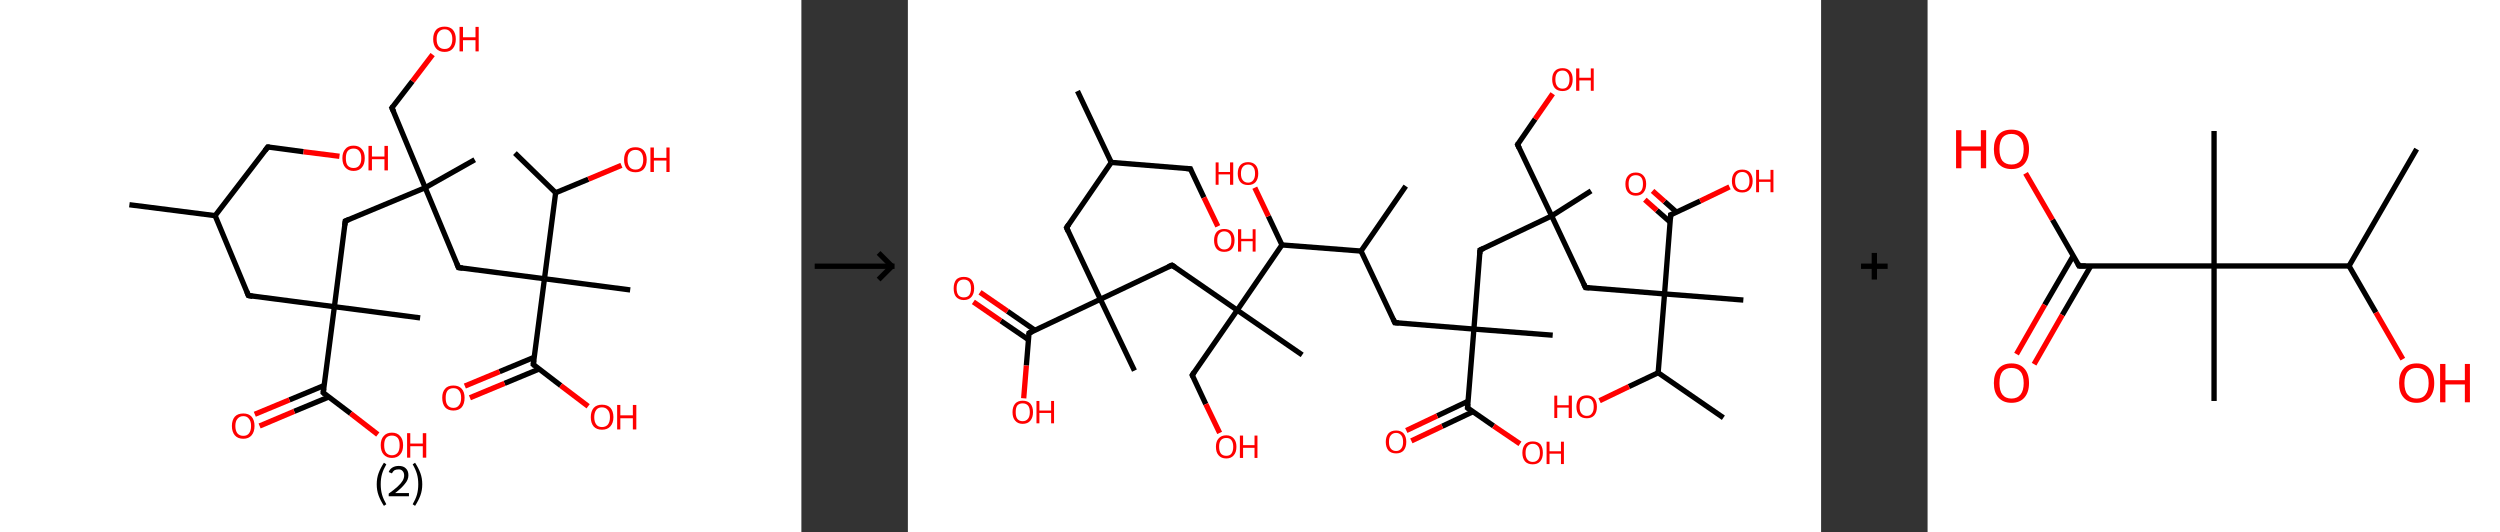 <?xml version='1.0' encoding='ASCII' standalone='yes'?>
<svg xmlns="http://www.w3.org/2000/svg" xmlns:xlink="http://www.w3.org/1999/xlink" version="1.1" width="939.0px" viewBox="0 0 939.0 200.0" height="200.0px">
  <rect x="0" y="0" width="939.0" height="200.0" fill="#333333" stroke="none"/>
  <g>
    <g transform="translate(0, 0) scale(1 1) "><!-- END OF HEADER -->
<rect style="opacity:1.0;fill:#FFFFFF;stroke:none" width="301.0" height="200.0" x="0.0" y="0.0"> </rect>
<path class="bond-0 atom-0 atom-1" d="M 48.6,76.9 L 80.8,81.0" style="fill:none;fill-rule:evenodd;stroke:#000000;stroke-width:2.0px;stroke-linecap:butt;stroke-linejoin:miter;stroke-opacity:1"/>
<path class="bond-1 atom-1 atom-2" d="M 80.8,81.0 L 100.6,55.2" style="fill:none;fill-rule:evenodd;stroke:#000000;stroke-width:2.0px;stroke-linecap:butt;stroke-linejoin:miter;stroke-opacity:1"/>
<path class="bond-2 atom-2 atom-3" d="M 100.6,55.2 L 114.0,57.0" style="fill:none;fill-rule:evenodd;stroke:#000000;stroke-width:2.0px;stroke-linecap:butt;stroke-linejoin:miter;stroke-opacity:1"/>
<path class="bond-2 atom-2 atom-3" d="M 114.0,57.0 L 127.5,58.7" style="fill:none;fill-rule:evenodd;stroke:#FF0000;stroke-width:2.0px;stroke-linecap:butt;stroke-linejoin:miter;stroke-opacity:1"/>
<path class="bond-3 atom-1 atom-4" d="M 80.8,81.0 L 93.3,111.0" style="fill:none;fill-rule:evenodd;stroke:#000000;stroke-width:2.0px;stroke-linecap:butt;stroke-linejoin:miter;stroke-opacity:1"/>
<path class="bond-4 atom-4 atom-5" d="M 93.3,111.0 L 125.6,115.2" style="fill:none;fill-rule:evenodd;stroke:#000000;stroke-width:2.0px;stroke-linecap:butt;stroke-linejoin:miter;stroke-opacity:1"/>
<path class="bond-5 atom-5 atom-6" d="M 125.6,115.2 L 157.8,119.4" style="fill:none;fill-rule:evenodd;stroke:#000000;stroke-width:2.0px;stroke-linecap:butt;stroke-linejoin:miter;stroke-opacity:1"/>
<path class="bond-6 atom-5 atom-7" d="M 125.6,115.2 L 129.7,83.0" style="fill:none;fill-rule:evenodd;stroke:#000000;stroke-width:2.0px;stroke-linecap:butt;stroke-linejoin:miter;stroke-opacity:1"/>
<path class="bond-7 atom-7 atom-8" d="M 129.7,83.0 L 159.7,70.5" style="fill:none;fill-rule:evenodd;stroke:#000000;stroke-width:2.0px;stroke-linecap:butt;stroke-linejoin:miter;stroke-opacity:1"/>
<path class="bond-8 atom-8 atom-9" d="M 159.7,70.5 L 178.3,60.0" style="fill:none;fill-rule:evenodd;stroke:#000000;stroke-width:2.0px;stroke-linecap:butt;stroke-linejoin:miter;stroke-opacity:1"/>
<path class="bond-9 atom-8 atom-10" d="M 159.7,70.5 L 147.2,40.5" style="fill:none;fill-rule:evenodd;stroke:#000000;stroke-width:2.0px;stroke-linecap:butt;stroke-linejoin:miter;stroke-opacity:1"/>
<path class="bond-10 atom-10 atom-11" d="M 147.2,40.5 L 154.9,30.5" style="fill:none;fill-rule:evenodd;stroke:#000000;stroke-width:2.0px;stroke-linecap:butt;stroke-linejoin:miter;stroke-opacity:1"/>
<path class="bond-10 atom-10 atom-11" d="M 154.9,30.5 L 162.5,20.5" style="fill:none;fill-rule:evenodd;stroke:#FF0000;stroke-width:2.0px;stroke-linecap:butt;stroke-linejoin:miter;stroke-opacity:1"/>
<path class="bond-11 atom-8 atom-12" d="M 159.7,70.5 L 172.2,100.5" style="fill:none;fill-rule:evenodd;stroke:#000000;stroke-width:2.0px;stroke-linecap:butt;stroke-linejoin:miter;stroke-opacity:1"/>
<path class="bond-12 atom-12 atom-13" d="M 172.2,100.5 L 204.5,104.7" style="fill:none;fill-rule:evenodd;stroke:#000000;stroke-width:2.0px;stroke-linecap:butt;stroke-linejoin:miter;stroke-opacity:1"/>
<path class="bond-13 atom-13 atom-14" d="M 204.5,104.7 L 236.7,108.9" style="fill:none;fill-rule:evenodd;stroke:#000000;stroke-width:2.0px;stroke-linecap:butt;stroke-linejoin:miter;stroke-opacity:1"/>
<path class="bond-14 atom-13 atom-15" d="M 204.5,104.7 L 200.3,136.9" style="fill:none;fill-rule:evenodd;stroke:#000000;stroke-width:2.0px;stroke-linecap:butt;stroke-linejoin:miter;stroke-opacity:1"/>
<path class="bond-15 atom-15 atom-16" d="M 200.6,134.2 L 187.6,139.6" style="fill:none;fill-rule:evenodd;stroke:#000000;stroke-width:2.0px;stroke-linecap:butt;stroke-linejoin:miter;stroke-opacity:1"/>
<path class="bond-15 atom-15 atom-16" d="M 187.6,139.6 L 174.6,145.0" style="fill:none;fill-rule:evenodd;stroke:#FF0000;stroke-width:2.0px;stroke-linecap:butt;stroke-linejoin:miter;stroke-opacity:1"/>
<path class="bond-15 atom-15 atom-16" d="M 202.5,138.6 L 189.5,144.0" style="fill:none;fill-rule:evenodd;stroke:#000000;stroke-width:2.0px;stroke-linecap:butt;stroke-linejoin:miter;stroke-opacity:1"/>
<path class="bond-15 atom-15 atom-16" d="M 189.5,144.0 L 176.5,149.4" style="fill:none;fill-rule:evenodd;stroke:#FF0000;stroke-width:2.0px;stroke-linecap:butt;stroke-linejoin:miter;stroke-opacity:1"/>
<path class="bond-16 atom-15 atom-17" d="M 200.3,136.9 L 210.6,144.8" style="fill:none;fill-rule:evenodd;stroke:#000000;stroke-width:2.0px;stroke-linecap:butt;stroke-linejoin:miter;stroke-opacity:1"/>
<path class="bond-16 atom-15 atom-17" d="M 210.6,144.8 L 220.9,152.6" style="fill:none;fill-rule:evenodd;stroke:#FF0000;stroke-width:2.0px;stroke-linecap:butt;stroke-linejoin:miter;stroke-opacity:1"/>
<path class="bond-17 atom-13 atom-18" d="M 204.5,104.7 L 208.7,72.4" style="fill:none;fill-rule:evenodd;stroke:#000000;stroke-width:2.0px;stroke-linecap:butt;stroke-linejoin:miter;stroke-opacity:1"/>
<path class="bond-18 atom-18 atom-19" d="M 208.7,72.4 L 193.4,57.5" style="fill:none;fill-rule:evenodd;stroke:#000000;stroke-width:2.0px;stroke-linecap:butt;stroke-linejoin:miter;stroke-opacity:1"/>
<path class="bond-19 atom-18 atom-20" d="M 208.7,72.4 L 221.0,67.3" style="fill:none;fill-rule:evenodd;stroke:#000000;stroke-width:2.0px;stroke-linecap:butt;stroke-linejoin:miter;stroke-opacity:1"/>
<path class="bond-19 atom-18 atom-20" d="M 221.0,67.3 L 233.4,62.1" style="fill:none;fill-rule:evenodd;stroke:#FF0000;stroke-width:2.0px;stroke-linecap:butt;stroke-linejoin:miter;stroke-opacity:1"/>
<path class="bond-20 atom-5 atom-21" d="M 125.6,115.2 L 121.4,147.5" style="fill:none;fill-rule:evenodd;stroke:#000000;stroke-width:2.0px;stroke-linecap:butt;stroke-linejoin:miter;stroke-opacity:1"/>
<path class="bond-21 atom-21 atom-22" d="M 121.7,144.8 L 108.7,150.2" style="fill:none;fill-rule:evenodd;stroke:#000000;stroke-width:2.0px;stroke-linecap:butt;stroke-linejoin:miter;stroke-opacity:1"/>
<path class="bond-21 atom-21 atom-22" d="M 108.7,150.2 L 95.7,155.6" style="fill:none;fill-rule:evenodd;stroke:#FF0000;stroke-width:2.0px;stroke-linecap:butt;stroke-linejoin:miter;stroke-opacity:1"/>
<path class="bond-21 atom-21 atom-22" d="M 123.5,149.1 L 110.5,154.5" style="fill:none;fill-rule:evenodd;stroke:#000000;stroke-width:2.0px;stroke-linecap:butt;stroke-linejoin:miter;stroke-opacity:1"/>
<path class="bond-21 atom-21 atom-22" d="M 110.5,154.5 L 97.5,160.0" style="fill:none;fill-rule:evenodd;stroke:#FF0000;stroke-width:2.0px;stroke-linecap:butt;stroke-linejoin:miter;stroke-opacity:1"/>
<path class="bond-22 atom-21 atom-23" d="M 121.4,147.5 L 131.7,155.3" style="fill:none;fill-rule:evenodd;stroke:#000000;stroke-width:2.0px;stroke-linecap:butt;stroke-linejoin:miter;stroke-opacity:1"/>
<path class="bond-22 atom-21 atom-23" d="M 131.7,155.3 L 141.9,163.2" style="fill:none;fill-rule:evenodd;stroke:#FF0000;stroke-width:2.0px;stroke-linecap:butt;stroke-linejoin:miter;stroke-opacity:1"/>
<path d="M 99.6,56.5 L 100.6,55.2 L 101.2,55.3" style="fill:none;stroke:#000000;stroke-width:2.0px;stroke-linecap:butt;stroke-linejoin:miter;stroke-opacity:1;"/>
<path d="M 92.7,109.5 L 93.3,111.0 L 94.9,111.3" style="fill:none;stroke:#000000;stroke-width:2.0px;stroke-linecap:butt;stroke-linejoin:miter;stroke-opacity:1;"/>
<path d="M 129.5,84.6 L 129.7,83.0 L 131.2,82.4" style="fill:none;stroke:#000000;stroke-width:2.0px;stroke-linecap:butt;stroke-linejoin:miter;stroke-opacity:1;"/>
<path d="M 147.9,42.0 L 147.2,40.5 L 147.6,40.0" style="fill:none;stroke:#000000;stroke-width:2.0px;stroke-linecap:butt;stroke-linejoin:miter;stroke-opacity:1;"/>
<path d="M 171.6,99.0 L 172.2,100.5 L 173.8,100.7" style="fill:none;stroke:#000000;stroke-width:2.0px;stroke-linecap:butt;stroke-linejoin:miter;stroke-opacity:1;"/>
<path d="M 200.5,135.3 L 200.3,136.9 L 200.8,137.3" style="fill:none;stroke:#000000;stroke-width:2.0px;stroke-linecap:butt;stroke-linejoin:miter;stroke-opacity:1;"/>
<path d="M 121.6,145.9 L 121.4,147.5 L 121.9,147.9" style="fill:none;stroke:#000000;stroke-width:2.0px;stroke-linecap:butt;stroke-linejoin:miter;stroke-opacity:1;"/>
<path class="atom-3" d="M 128.6 59.4 Q 128.6 57.2, 129.7 56.0 Q 130.7 54.7, 132.8 54.7 Q 134.8 54.7, 135.9 56.0 Q 137.0 57.2, 137.0 59.4 Q 137.0 61.7, 135.9 62.9 Q 134.8 64.2, 132.8 64.2 Q 130.8 64.2, 129.7 62.9 Q 128.6 61.7, 128.6 59.4 M 132.8 63.1 Q 134.2 63.1, 134.9 62.2 Q 135.7 61.3, 135.7 59.4 Q 135.7 57.6, 134.9 56.7 Q 134.2 55.8, 132.8 55.8 Q 131.4 55.8, 130.6 56.7 Q 129.9 57.6, 129.9 59.4 Q 129.9 61.3, 130.6 62.2 Q 131.4 63.1, 132.8 63.1 " fill="#FF0000"/>
<path class="atom-3" d="M 138.4 54.8 L 139.7 54.8 L 139.7 58.8 L 144.4 58.8 L 144.4 54.8 L 145.7 54.8 L 145.7 64.0 L 144.4 64.0 L 144.4 59.8 L 139.7 59.8 L 139.7 64.0 L 138.4 64.0 L 138.4 54.8 " fill="#FF0000"/>
<path class="atom-11" d="M 162.7 14.7 Q 162.7 12.5, 163.8 11.2 Q 164.9 10.0, 167.0 10.0 Q 169.0 10.0, 170.1 11.2 Q 171.2 12.5, 171.2 14.7 Q 171.2 16.9, 170.1 18.2 Q 169.0 19.5, 167.0 19.5 Q 164.9 19.5, 163.8 18.2 Q 162.7 16.9, 162.7 14.7 M 167.0 18.4 Q 168.4 18.4, 169.1 17.5 Q 169.9 16.5, 169.9 14.7 Q 169.9 12.9, 169.1 12.0 Q 168.4 11.0, 167.0 11.0 Q 165.6 11.0, 164.8 12.0 Q 164.0 12.9, 164.0 14.7 Q 164.0 16.5, 164.8 17.5 Q 165.6 18.4, 167.0 18.4 " fill="#FF0000"/>
<path class="atom-11" d="M 172.6 10.1 L 173.9 10.1 L 173.9 14.0 L 178.6 14.0 L 178.6 10.1 L 179.8 10.1 L 179.8 19.3 L 178.6 19.3 L 178.6 15.1 L 173.9 15.1 L 173.9 19.3 L 172.6 19.3 L 172.6 10.1 " fill="#FF0000"/>
<path class="atom-16" d="M 166.1 149.4 Q 166.1 147.2, 167.2 146.0 Q 168.2 144.8, 170.3 144.8 Q 172.3 144.8, 173.4 146.0 Q 174.5 147.2, 174.5 149.4 Q 174.5 151.7, 173.4 153.0 Q 172.3 154.2, 170.3 154.2 Q 168.3 154.2, 167.2 153.0 Q 166.1 151.7, 166.1 149.4 M 170.3 153.2 Q 171.7 153.2, 172.4 152.2 Q 173.2 151.3, 173.2 149.4 Q 173.2 147.6, 172.4 146.7 Q 171.7 145.8, 170.3 145.8 Q 168.9 145.8, 168.1 146.7 Q 167.4 147.6, 167.4 149.4 Q 167.4 151.3, 168.1 152.2 Q 168.9 153.2, 170.3 153.2 " fill="#FF0000"/>
<path class="atom-17" d="M 221.9 156.7 Q 221.9 154.5, 223.0 153.2 Q 224.1 152.0, 226.1 152.0 Q 228.2 152.0, 229.3 153.2 Q 230.4 154.5, 230.4 156.7 Q 230.4 158.9, 229.2 160.2 Q 228.1 161.4, 226.1 161.4 Q 224.1 161.4, 223.0 160.2 Q 221.9 158.9, 221.9 156.7 M 226.1 160.4 Q 227.5 160.4, 228.3 159.5 Q 229.1 158.5, 229.1 156.7 Q 229.1 154.9, 228.3 154.0 Q 227.5 153.0, 226.1 153.0 Q 224.7 153.0, 224.0 153.9 Q 223.2 154.9, 223.2 156.7 Q 223.2 158.5, 224.0 159.5 Q 224.7 160.4, 226.1 160.4 " fill="#FF0000"/>
<path class="atom-17" d="M 231.8 152.1 L 233.0 152.1 L 233.0 156.0 L 237.7 156.0 L 237.7 152.1 L 239.0 152.1 L 239.0 161.3 L 237.7 161.3 L 237.7 157.1 L 233.0 157.1 L 233.0 161.3 L 231.8 161.3 L 231.8 152.1 " fill="#FF0000"/>
<path class="atom-20" d="M 234.4 60.0 Q 234.4 57.8, 235.5 56.5 Q 236.6 55.3, 238.7 55.3 Q 240.7 55.3, 241.8 56.5 Q 242.9 57.8, 242.9 60.0 Q 242.9 62.2, 241.8 63.5 Q 240.7 64.7, 238.7 64.7 Q 236.6 64.7, 235.5 63.5 Q 234.4 62.2, 234.4 60.0 M 238.7 63.7 Q 240.1 63.7, 240.8 62.8 Q 241.6 61.8, 241.6 60.0 Q 241.6 58.2, 240.8 57.2 Q 240.1 56.3, 238.7 56.3 Q 237.3 56.3, 236.5 57.2 Q 235.7 58.1, 235.7 60.0 Q 235.7 61.8, 236.5 62.8 Q 237.3 63.7, 238.7 63.7 " fill="#FF0000"/>
<path class="atom-20" d="M 244.3 55.4 L 245.6 55.4 L 245.6 59.3 L 250.3 59.3 L 250.3 55.4 L 251.5 55.4 L 251.5 64.6 L 250.3 64.6 L 250.3 60.3 L 245.6 60.3 L 245.6 64.6 L 244.3 64.6 L 244.3 55.4 " fill="#FF0000"/>
<path class="atom-22" d="M 87.1 160.0 Q 87.1 157.8, 88.2 156.5 Q 89.3 155.3, 91.4 155.3 Q 93.4 155.3, 94.5 156.5 Q 95.6 157.8, 95.6 160.0 Q 95.6 162.2, 94.5 163.5 Q 93.4 164.8, 91.4 164.8 Q 89.3 164.8, 88.2 163.5 Q 87.1 162.2, 87.1 160.0 M 91.4 163.7 Q 92.8 163.7, 93.5 162.8 Q 94.3 161.8, 94.3 160.0 Q 94.3 158.2, 93.5 157.3 Q 92.8 156.3, 91.4 156.3 Q 90.0 156.3, 89.2 157.3 Q 88.4 158.2, 88.4 160.0 Q 88.4 161.8, 89.2 162.8 Q 90.0 163.7, 91.4 163.7 " fill="#FF0000"/>
<path class="atom-23" d="M 143.0 167.2 Q 143.0 165.0, 144.1 163.8 Q 145.2 162.5, 147.2 162.5 Q 149.2 162.5, 150.3 163.8 Q 151.4 165.0, 151.4 167.2 Q 151.4 169.5, 150.3 170.7 Q 149.2 172.0, 147.2 172.0 Q 145.2 172.0, 144.1 170.7 Q 143.0 169.5, 143.0 167.2 M 147.2 171.0 Q 148.6 171.0, 149.4 170.0 Q 150.1 169.1, 150.1 167.2 Q 150.1 165.4, 149.4 164.5 Q 148.6 163.6, 147.2 163.6 Q 145.8 163.6, 145.0 164.5 Q 144.3 165.4, 144.3 167.2 Q 144.3 169.1, 145.0 170.0 Q 145.8 171.0, 147.2 171.0 " fill="#FF0000"/>
<path class="atom-23" d="M 152.9 162.7 L 154.1 162.7 L 154.1 166.6 L 158.8 166.6 L 158.8 162.7 L 160.1 162.7 L 160.1 171.9 L 158.8 171.9 L 158.8 167.6 L 154.1 167.6 L 154.1 171.9 L 152.9 171.9 L 152.9 162.7 " fill="#FF0000"/>
<path class="legend" d="M 141.5 181.9 Q 141.5 179.6, 142.2 177.7 Q 142.9 175.8, 144.2 173.8 L 145.1 174.4 Q 144.0 176.3, 143.5 178.0 Q 143.0 179.7, 143.0 181.9 Q 143.0 184.0, 143.5 185.8 Q 144.0 187.5, 145.1 189.4 L 144.2 190.0 Q 142.9 188.0, 142.2 186.1 Q 141.5 184.2, 141.5 181.9 " fill="#000000"/>
<path class="legend" d="M 146.0 177.3 Q 146.4 176.2, 147.4 175.6 Q 148.4 175.0, 149.8 175.0 Q 151.5 175.0, 152.4 175.9 Q 153.4 176.8, 153.4 178.5 Q 153.4 180.2, 152.1 181.7 Q 150.9 183.3, 148.4 185.2 L 153.6 185.2 L 153.6 186.4 L 146.0 186.4 L 146.0 185.4 Q 148.1 183.9, 149.3 182.8 Q 150.6 181.6, 151.2 180.6 Q 151.8 179.6, 151.8 178.6 Q 151.8 177.5, 151.2 176.9 Q 150.7 176.3, 149.8 176.3 Q 148.8 176.3, 148.2 176.6 Q 147.6 177.0, 147.2 177.8 L 146.0 177.3 " fill="#000000"/>
<path class="legend" d="M 158.6 181.9 Q 158.6 184.2, 157.9 186.1 Q 157.2 188.0, 155.9 190.0 L 155.0 189.4 Q 156.1 187.5, 156.6 185.8 Q 157.1 184.0, 157.1 181.9 Q 157.1 179.7, 156.6 178.0 Q 156.1 176.3, 155.0 174.4 L 155.9 173.8 Q 157.2 175.8, 157.9 177.7 Q 158.6 179.6, 158.6 181.9 " fill="#000000"/>
</g>
    <g transform="translate(301.0, 0) scale(1 1) "><line x1="5" y1="100" x2="35" y2="100" style="stroke:rgb(0,0,0);stroke-width:2"/>
  <line x1="34" y1="100" x2="29" y2="95" style="stroke:rgb(0,0,0);stroke-width:2"/>
  <line x1="34" y1="100" x2="29" y2="105" style="stroke:rgb(0,0,0);stroke-width:2"/>
</g>
    <g transform="translate(341.0, 0) scale(1 1) "><!-- END OF HEADER -->
<rect style="opacity:1.0;fill:#FFFFFF;stroke:none" width="343.0" height="200.0" x="0.0" y="0.0"> </rect>
<path class="bond-0 atom-0 atom-1" d="M 63.7,34.2 L 76.4,61.0" style="fill:none;fill-rule:evenodd;stroke:#000000;stroke-width:2.0px;stroke-linecap:butt;stroke-linejoin:miter;stroke-opacity:1"/>
<path class="bond-1 atom-1 atom-2" d="M 76.4,61.0 L 106.1,63.4" style="fill:none;fill-rule:evenodd;stroke:#000000;stroke-width:2.0px;stroke-linecap:butt;stroke-linejoin:miter;stroke-opacity:1"/>
<path class="bond-2 atom-2 atom-3" d="M 106.1,63.4 L 111.2,74.2" style="fill:none;fill-rule:evenodd;stroke:#000000;stroke-width:2.0px;stroke-linecap:butt;stroke-linejoin:miter;stroke-opacity:1"/>
<path class="bond-2 atom-2 atom-3" d="M 111.2,74.2 L 116.4,85.0" style="fill:none;fill-rule:evenodd;stroke:#FF0000;stroke-width:2.0px;stroke-linecap:butt;stroke-linejoin:miter;stroke-opacity:1"/>
<path class="bond-3 atom-1 atom-4" d="M 76.4,61.0 L 59.6,85.5" style="fill:none;fill-rule:evenodd;stroke:#000000;stroke-width:2.0px;stroke-linecap:butt;stroke-linejoin:miter;stroke-opacity:1"/>
<path class="bond-4 atom-4 atom-5" d="M 59.6,85.5 L 72.3,112.4" style="fill:none;fill-rule:evenodd;stroke:#000000;stroke-width:2.0px;stroke-linecap:butt;stroke-linejoin:miter;stroke-opacity:1"/>
<path class="bond-5 atom-5 atom-6" d="M 72.3,112.4 L 85.1,139.2" style="fill:none;fill-rule:evenodd;stroke:#000000;stroke-width:2.0px;stroke-linecap:butt;stroke-linejoin:miter;stroke-opacity:1"/>
<path class="bond-6 atom-5 atom-7" d="M 72.3,112.4 L 99.2,99.6" style="fill:none;fill-rule:evenodd;stroke:#000000;stroke-width:2.0px;stroke-linecap:butt;stroke-linejoin:miter;stroke-opacity:1"/>
<path class="bond-7 atom-7 atom-8" d="M 99.2,99.6 L 123.7,116.5" style="fill:none;fill-rule:evenodd;stroke:#000000;stroke-width:2.0px;stroke-linecap:butt;stroke-linejoin:miter;stroke-opacity:1"/>
<path class="bond-8 atom-8 atom-9" d="M 123.7,116.5 L 148.1,133.3" style="fill:none;fill-rule:evenodd;stroke:#000000;stroke-width:2.0px;stroke-linecap:butt;stroke-linejoin:miter;stroke-opacity:1"/>
<path class="bond-9 atom-8 atom-10" d="M 123.7,116.5 L 106.8,140.9" style="fill:none;fill-rule:evenodd;stroke:#000000;stroke-width:2.0px;stroke-linecap:butt;stroke-linejoin:miter;stroke-opacity:1"/>
<path class="bond-10 atom-10 atom-11" d="M 106.8,140.9 L 111.9,151.8" style="fill:none;fill-rule:evenodd;stroke:#000000;stroke-width:2.0px;stroke-linecap:butt;stroke-linejoin:miter;stroke-opacity:1"/>
<path class="bond-10 atom-10 atom-11" d="M 111.9,151.8 L 117.1,162.6" style="fill:none;fill-rule:evenodd;stroke:#FF0000;stroke-width:2.0px;stroke-linecap:butt;stroke-linejoin:miter;stroke-opacity:1"/>
<path class="bond-11 atom-8 atom-12" d="M 123.7,116.5 L 140.5,92.0" style="fill:none;fill-rule:evenodd;stroke:#000000;stroke-width:2.0px;stroke-linecap:butt;stroke-linejoin:miter;stroke-opacity:1"/>
<path class="bond-12 atom-12 atom-13" d="M 140.5,92.0 L 135.4,81.2" style="fill:none;fill-rule:evenodd;stroke:#000000;stroke-width:2.0px;stroke-linecap:butt;stroke-linejoin:miter;stroke-opacity:1"/>
<path class="bond-12 atom-12 atom-13" d="M 135.4,81.2 L 130.3,70.5" style="fill:none;fill-rule:evenodd;stroke:#FF0000;stroke-width:2.0px;stroke-linecap:butt;stroke-linejoin:miter;stroke-opacity:1"/>
<path class="bond-13 atom-12 atom-14" d="M 140.5,92.0 L 170.2,94.3" style="fill:none;fill-rule:evenodd;stroke:#000000;stroke-width:2.0px;stroke-linecap:butt;stroke-linejoin:miter;stroke-opacity:1"/>
<path class="bond-14 atom-14 atom-15" d="M 170.2,94.3 L 187.0,69.9" style="fill:none;fill-rule:evenodd;stroke:#000000;stroke-width:2.0px;stroke-linecap:butt;stroke-linejoin:miter;stroke-opacity:1"/>
<path class="bond-15 atom-14 atom-16" d="M 170.2,94.3 L 182.9,121.2" style="fill:none;fill-rule:evenodd;stroke:#000000;stroke-width:2.0px;stroke-linecap:butt;stroke-linejoin:miter;stroke-opacity:1"/>
<path class="bond-16 atom-16 atom-17" d="M 182.9,121.2 L 212.6,123.6" style="fill:none;fill-rule:evenodd;stroke:#000000;stroke-width:2.0px;stroke-linecap:butt;stroke-linejoin:miter;stroke-opacity:1"/>
<path class="bond-17 atom-17 atom-18" d="M 212.6,123.6 L 242.2,125.9" style="fill:none;fill-rule:evenodd;stroke:#000000;stroke-width:2.0px;stroke-linecap:butt;stroke-linejoin:miter;stroke-opacity:1"/>
<path class="bond-18 atom-17 atom-19" d="M 212.6,123.6 L 214.9,93.9" style="fill:none;fill-rule:evenodd;stroke:#000000;stroke-width:2.0px;stroke-linecap:butt;stroke-linejoin:miter;stroke-opacity:1"/>
<path class="bond-19 atom-19 atom-20" d="M 214.9,93.9 L 241.8,81.1" style="fill:none;fill-rule:evenodd;stroke:#000000;stroke-width:2.0px;stroke-linecap:butt;stroke-linejoin:miter;stroke-opacity:1"/>
<path class="bond-20 atom-20 atom-21" d="M 241.8,81.1 L 256.6,71.7" style="fill:none;fill-rule:evenodd;stroke:#000000;stroke-width:2.0px;stroke-linecap:butt;stroke-linejoin:miter;stroke-opacity:1"/>
<path class="bond-21 atom-20 atom-22" d="M 241.8,81.1 L 229.0,54.3" style="fill:none;fill-rule:evenodd;stroke:#000000;stroke-width:2.0px;stroke-linecap:butt;stroke-linejoin:miter;stroke-opacity:1"/>
<path class="bond-22 atom-22 atom-23" d="M 229.0,54.3 L 235.6,44.7" style="fill:none;fill-rule:evenodd;stroke:#000000;stroke-width:2.0px;stroke-linecap:butt;stroke-linejoin:miter;stroke-opacity:1"/>
<path class="bond-22 atom-22 atom-23" d="M 235.6,44.7 L 242.2,35.2" style="fill:none;fill-rule:evenodd;stroke:#FF0000;stroke-width:2.0px;stroke-linecap:butt;stroke-linejoin:miter;stroke-opacity:1"/>
<path class="bond-23 atom-20 atom-24" d="M 241.8,81.1 L 254.5,108.0" style="fill:none;fill-rule:evenodd;stroke:#000000;stroke-width:2.0px;stroke-linecap:butt;stroke-linejoin:miter;stroke-opacity:1"/>
<path class="bond-24 atom-24 atom-25" d="M 254.5,108.0 L 284.2,110.4" style="fill:none;fill-rule:evenodd;stroke:#000000;stroke-width:2.0px;stroke-linecap:butt;stroke-linejoin:miter;stroke-opacity:1"/>
<path class="bond-25 atom-25 atom-26" d="M 284.2,110.4 L 313.8,112.7" style="fill:none;fill-rule:evenodd;stroke:#000000;stroke-width:2.0px;stroke-linecap:butt;stroke-linejoin:miter;stroke-opacity:1"/>
<path class="bond-26 atom-25 atom-27" d="M 284.2,110.4 L 286.5,80.7" style="fill:none;fill-rule:evenodd;stroke:#000000;stroke-width:2.0px;stroke-linecap:butt;stroke-linejoin:miter;stroke-opacity:1"/>
<path class="bond-27 atom-27 atom-28" d="M 288.7,79.7 L 284.2,75.7" style="fill:none;fill-rule:evenodd;stroke:#000000;stroke-width:2.0px;stroke-linecap:butt;stroke-linejoin:miter;stroke-opacity:1"/>
<path class="bond-27 atom-27 atom-28" d="M 284.2,75.7 L 279.7,71.7" style="fill:none;fill-rule:evenodd;stroke:#FF0000;stroke-width:2.0px;stroke-linecap:butt;stroke-linejoin:miter;stroke-opacity:1"/>
<path class="bond-27 atom-27 atom-28" d="M 286.3,83.4 L 281.3,79.0" style="fill:none;fill-rule:evenodd;stroke:#000000;stroke-width:2.0px;stroke-linecap:butt;stroke-linejoin:miter;stroke-opacity:1"/>
<path class="bond-27 atom-27 atom-28" d="M 281.3,79.0 L 276.8,75.0" style="fill:none;fill-rule:evenodd;stroke:#FF0000;stroke-width:2.0px;stroke-linecap:butt;stroke-linejoin:miter;stroke-opacity:1"/>
<path class="bond-28 atom-27 atom-29" d="M 286.5,80.7 L 297.6,75.5" style="fill:none;fill-rule:evenodd;stroke:#000000;stroke-width:2.0px;stroke-linecap:butt;stroke-linejoin:miter;stroke-opacity:1"/>
<path class="bond-28 atom-27 atom-29" d="M 297.6,75.5 L 308.6,70.2" style="fill:none;fill-rule:evenodd;stroke:#FF0000;stroke-width:2.0px;stroke-linecap:butt;stroke-linejoin:miter;stroke-opacity:1"/>
<path class="bond-29 atom-25 atom-30" d="M 284.2,110.4 L 281.8,140.0" style="fill:none;fill-rule:evenodd;stroke:#000000;stroke-width:2.0px;stroke-linecap:butt;stroke-linejoin:miter;stroke-opacity:1"/>
<path class="bond-30 atom-30 atom-31" d="M 281.8,140.0 L 306.3,156.9" style="fill:none;fill-rule:evenodd;stroke:#000000;stroke-width:2.0px;stroke-linecap:butt;stroke-linejoin:miter;stroke-opacity:1"/>
<path class="bond-31 atom-30 atom-32" d="M 281.8,140.0 L 270.8,145.2" style="fill:none;fill-rule:evenodd;stroke:#000000;stroke-width:2.0px;stroke-linecap:butt;stroke-linejoin:miter;stroke-opacity:1"/>
<path class="bond-31 atom-30 atom-32" d="M 270.8,145.2 L 259.8,150.5" style="fill:none;fill-rule:evenodd;stroke:#FF0000;stroke-width:2.0px;stroke-linecap:butt;stroke-linejoin:miter;stroke-opacity:1"/>
<path class="bond-32 atom-17 atom-33" d="M 212.6,123.6 L 210.2,153.2" style="fill:none;fill-rule:evenodd;stroke:#000000;stroke-width:2.0px;stroke-linecap:butt;stroke-linejoin:miter;stroke-opacity:1"/>
<path class="bond-33 atom-33 atom-34" d="M 210.4,150.7 L 198.8,156.2" style="fill:none;fill-rule:evenodd;stroke:#000000;stroke-width:2.0px;stroke-linecap:butt;stroke-linejoin:miter;stroke-opacity:1"/>
<path class="bond-33 atom-33 atom-34" d="M 198.8,156.2 L 187.2,161.7" style="fill:none;fill-rule:evenodd;stroke:#FF0000;stroke-width:2.0px;stroke-linecap:butt;stroke-linejoin:miter;stroke-opacity:1"/>
<path class="bond-33 atom-33 atom-34" d="M 212.3,154.6 L 200.7,160.1" style="fill:none;fill-rule:evenodd;stroke:#000000;stroke-width:2.0px;stroke-linecap:butt;stroke-linejoin:miter;stroke-opacity:1"/>
<path class="bond-33 atom-33 atom-34" d="M 200.7,160.1 L 189.1,165.6" style="fill:none;fill-rule:evenodd;stroke:#FF0000;stroke-width:2.0px;stroke-linecap:butt;stroke-linejoin:miter;stroke-opacity:1"/>
<path class="bond-34 atom-33 atom-35" d="M 210.2,153.2 L 220.0,160.0" style="fill:none;fill-rule:evenodd;stroke:#000000;stroke-width:2.0px;stroke-linecap:butt;stroke-linejoin:miter;stroke-opacity:1"/>
<path class="bond-34 atom-33 atom-35" d="M 220.0,160.0 L 229.9,166.7" style="fill:none;fill-rule:evenodd;stroke:#FF0000;stroke-width:2.0px;stroke-linecap:butt;stroke-linejoin:miter;stroke-opacity:1"/>
<path class="bond-35 atom-5 atom-36" d="M 72.3,112.4 L 45.5,125.1" style="fill:none;fill-rule:evenodd;stroke:#000000;stroke-width:2.0px;stroke-linecap:butt;stroke-linejoin:miter;stroke-opacity:1"/>
<path class="bond-36 atom-36 atom-37" d="M 47.8,124.1 L 37.4,116.9" style="fill:none;fill-rule:evenodd;stroke:#000000;stroke-width:2.0px;stroke-linecap:butt;stroke-linejoin:miter;stroke-opacity:1"/>
<path class="bond-36 atom-36 atom-37" d="M 37.4,116.9 L 27.1,109.8" style="fill:none;fill-rule:evenodd;stroke:#FF0000;stroke-width:2.0px;stroke-linecap:butt;stroke-linejoin:miter;stroke-opacity:1"/>
<path class="bond-36 atom-36 atom-37" d="M 45.3,127.6 L 34.9,120.5" style="fill:none;fill-rule:evenodd;stroke:#000000;stroke-width:2.0px;stroke-linecap:butt;stroke-linejoin:miter;stroke-opacity:1"/>
<path class="bond-36 atom-36 atom-37" d="M 34.9,120.5 L 24.6,113.4" style="fill:none;fill-rule:evenodd;stroke:#FF0000;stroke-width:2.0px;stroke-linecap:butt;stroke-linejoin:miter;stroke-opacity:1"/>
<path class="bond-37 atom-36 atom-38" d="M 45.5,125.1 L 44.5,137.3" style="fill:none;fill-rule:evenodd;stroke:#000000;stroke-width:2.0px;stroke-linecap:butt;stroke-linejoin:miter;stroke-opacity:1"/>
<path class="bond-37 atom-36 atom-38" d="M 44.5,137.3 L 43.5,149.6" style="fill:none;fill-rule:evenodd;stroke:#FF0000;stroke-width:2.0px;stroke-linecap:butt;stroke-linejoin:miter;stroke-opacity:1"/>
<path d="M 104.6,63.3 L 106.1,63.4 L 106.3,63.9" style="fill:none;stroke:#000000;stroke-width:2.0px;stroke-linecap:butt;stroke-linejoin:miter;stroke-opacity:1;"/>
<path d="M 60.4,84.3 L 59.6,85.5 L 60.2,86.9" style="fill:none;stroke:#000000;stroke-width:2.0px;stroke-linecap:butt;stroke-linejoin:miter;stroke-opacity:1;"/>
<path d="M 97.8,100.2 L 99.2,99.6 L 100.4,100.4" style="fill:none;stroke:#000000;stroke-width:2.0px;stroke-linecap:butt;stroke-linejoin:miter;stroke-opacity:1;"/>
<path d="M 107.6,139.7 L 106.8,140.9 L 107.1,141.5" style="fill:none;stroke:#000000;stroke-width:2.0px;stroke-linecap:butt;stroke-linejoin:miter;stroke-opacity:1;"/>
<path d="M 182.3,119.8 L 182.9,121.2 L 184.4,121.3" style="fill:none;stroke:#000000;stroke-width:2.0px;stroke-linecap:butt;stroke-linejoin:miter;stroke-opacity:1;"/>
<path d="M 214.8,95.4 L 214.9,93.9 L 216.3,93.3" style="fill:none;stroke:#000000;stroke-width:2.0px;stroke-linecap:butt;stroke-linejoin:miter;stroke-opacity:1;"/>
<path d="M 229.6,55.6 L 229.0,54.3 L 229.3,53.8" style="fill:none;stroke:#000000;stroke-width:2.0px;stroke-linecap:butt;stroke-linejoin:miter;stroke-opacity:1;"/>
<path d="M 253.9,106.7 L 254.5,108.0 L 256.0,108.1" style="fill:none;stroke:#000000;stroke-width:2.0px;stroke-linecap:butt;stroke-linejoin:miter;stroke-opacity:1;"/>
<path d="M 286.4,82.2 L 286.5,80.7 L 287.1,80.5" style="fill:none;stroke:#000000;stroke-width:2.0px;stroke-linecap:butt;stroke-linejoin:miter;stroke-opacity:1;"/>
<path d="M 210.3,151.7 L 210.2,153.2 L 210.7,153.5" style="fill:none;stroke:#000000;stroke-width:2.0px;stroke-linecap:butt;stroke-linejoin:miter;stroke-opacity:1;"/>
<path d="M 46.8,124.5 L 45.5,125.1 L 45.4,125.7" style="fill:none;stroke:#000000;stroke-width:2.0px;stroke-linecap:butt;stroke-linejoin:miter;stroke-opacity:1;"/>
<path class="atom-3" d="M 115.0 90.3 Q 115.0 88.3, 116.0 87.1 Q 117.0 86.0, 118.8 86.0 Q 120.7 86.0, 121.7 87.1 Q 122.7 88.3, 122.7 90.3 Q 122.7 92.3, 121.7 93.5 Q 120.7 94.6, 118.8 94.6 Q 117.0 94.6, 116.0 93.5 Q 115.0 92.3, 115.0 90.3 M 118.8 93.7 Q 120.1 93.7, 120.8 92.8 Q 121.5 92.0, 121.5 90.3 Q 121.5 88.6, 120.8 87.8 Q 120.1 86.9, 118.8 86.9 Q 117.6 86.9, 116.9 87.8 Q 116.2 88.6, 116.2 90.3 Q 116.2 92.0, 116.9 92.8 Q 117.6 93.7, 118.8 93.7 " fill="#FF0000"/>
<path class="atom-3" d="M 124.0 86.1 L 125.2 86.1 L 125.2 89.7 L 129.5 89.7 L 129.5 86.1 L 130.6 86.1 L 130.6 94.5 L 129.5 94.5 L 129.5 90.6 L 125.2 90.6 L 125.2 94.5 L 124.0 94.5 L 124.0 86.1 " fill="#FF0000"/>
<path class="atom-11" d="M 115.7 167.8 Q 115.7 165.8, 116.7 164.7 Q 117.7 163.5, 119.6 163.5 Q 121.4 163.5, 122.4 164.7 Q 123.4 165.8, 123.4 167.8 Q 123.4 169.9, 122.4 171.0 Q 121.4 172.2, 119.6 172.2 Q 117.7 172.2, 116.7 171.0 Q 115.7 169.9, 115.7 167.8 M 119.6 171.2 Q 120.9 171.2, 121.5 170.4 Q 122.2 169.5, 122.2 167.8 Q 122.2 166.2, 121.5 165.3 Q 120.9 164.5, 119.6 164.5 Q 118.3 164.5, 117.6 165.3 Q 116.9 166.1, 116.9 167.8 Q 116.9 169.5, 117.6 170.4 Q 118.3 171.2, 119.6 171.2 " fill="#FF0000"/>
<path class="atom-11" d="M 124.7 163.6 L 125.9 163.6 L 125.9 167.2 L 130.2 167.2 L 130.2 163.6 L 131.3 163.6 L 131.3 172.0 L 130.2 172.0 L 130.2 168.2 L 125.9 168.2 L 125.9 172.0 L 124.7 172.0 L 124.7 163.6 " fill="#FF0000"/>
<path class="atom-13" d="M 115.6 61.0 L 116.7 61.0 L 116.7 64.6 L 121.0 64.6 L 121.0 61.0 L 122.2 61.0 L 122.2 69.4 L 121.0 69.4 L 121.0 65.5 L 116.7 65.5 L 116.7 69.4 L 115.6 69.4 L 115.6 61.0 " fill="#FF0000"/>
<path class="atom-13" d="M 123.9 65.2 Q 123.9 63.1, 124.9 62.0 Q 125.9 60.9, 127.8 60.9 Q 129.6 60.9, 130.6 62.0 Q 131.6 63.1, 131.6 65.2 Q 131.6 67.2, 130.6 68.4 Q 129.6 69.5, 127.8 69.5 Q 125.9 69.5, 124.9 68.4 Q 123.9 67.2, 123.9 65.2 M 127.8 68.6 Q 129.0 68.6, 129.7 67.7 Q 130.4 66.8, 130.4 65.2 Q 130.4 63.5, 129.7 62.7 Q 129.0 61.8, 127.8 61.8 Q 126.5 61.8, 125.8 62.7 Q 125.1 63.5, 125.1 65.2 Q 125.1 66.9, 125.8 67.7 Q 126.5 68.6, 127.8 68.6 " fill="#FF0000"/>
<path class="atom-23" d="M 242.0 29.8 Q 242.0 27.8, 243.0 26.7 Q 244.0 25.6, 245.9 25.6 Q 247.7 25.6, 248.7 26.7 Q 249.7 27.8, 249.7 29.8 Q 249.7 31.9, 248.7 33.1 Q 247.7 34.2, 245.9 34.2 Q 244.0 34.2, 243.0 33.1 Q 242.0 31.9, 242.0 29.8 M 245.9 33.3 Q 247.2 33.3, 247.8 32.4 Q 248.5 31.5, 248.5 29.8 Q 248.5 28.2, 247.8 27.4 Q 247.2 26.5, 245.9 26.5 Q 244.6 26.5, 243.9 27.3 Q 243.2 28.2, 243.2 29.8 Q 243.2 31.5, 243.9 32.4 Q 244.6 33.3, 245.9 33.3 " fill="#FF0000"/>
<path class="atom-23" d="M 251.0 25.7 L 252.2 25.7 L 252.2 29.2 L 256.5 29.2 L 256.5 25.7 L 257.6 25.7 L 257.6 34.1 L 256.5 34.1 L 256.5 30.2 L 252.2 30.2 L 252.2 34.1 L 251.0 34.1 L 251.0 25.7 " fill="#FF0000"/>
<path class="atom-28" d="M 269.5 69.1 Q 269.5 67.1, 270.5 66.0 Q 271.5 64.8, 273.4 64.8 Q 275.3 64.8, 276.3 66.0 Q 277.3 67.1, 277.3 69.1 Q 277.3 71.1, 276.3 72.3 Q 275.3 73.5, 273.4 73.5 Q 271.6 73.5, 270.5 72.3 Q 269.5 71.2, 269.5 69.1 M 273.4 72.5 Q 274.7 72.5, 275.4 71.7 Q 276.1 70.8, 276.1 69.1 Q 276.1 67.4, 275.4 66.6 Q 274.7 65.8, 273.4 65.8 Q 272.1 65.8, 271.4 66.6 Q 270.7 67.4, 270.7 69.1 Q 270.7 70.8, 271.4 71.7 Q 272.1 72.5, 273.4 72.5 " fill="#FF0000"/>
<path class="atom-29" d="M 309.5 68.0 Q 309.5 66.0, 310.5 64.8 Q 311.5 63.7, 313.4 63.7 Q 315.3 63.7, 316.3 64.8 Q 317.3 66.0, 317.3 68.0 Q 317.3 70.0, 316.2 71.2 Q 315.2 72.3, 313.4 72.3 Q 311.5 72.3, 310.5 71.2 Q 309.5 70.0, 309.5 68.0 M 313.4 71.4 Q 314.7 71.4, 315.4 70.5 Q 316.1 69.7, 316.1 68.0 Q 316.1 66.3, 315.4 65.5 Q 314.7 64.6, 313.4 64.6 Q 312.1 64.6, 311.4 65.5 Q 310.7 66.3, 310.7 68.0 Q 310.7 69.7, 311.4 70.5 Q 312.1 71.4, 313.4 71.4 " fill="#FF0000"/>
<path class="atom-29" d="M 318.6 63.8 L 319.7 63.8 L 319.7 67.4 L 324.0 67.4 L 324.0 63.8 L 325.1 63.8 L 325.1 72.2 L 324.0 72.2 L 324.0 68.3 L 319.7 68.3 L 319.7 72.2 L 318.6 72.2 L 318.6 63.8 " fill="#FF0000"/>
<path class="atom-32" d="M 242.8 148.6 L 243.9 148.6 L 243.9 152.2 L 248.2 152.2 L 248.2 148.6 L 249.4 148.6 L 249.4 157.0 L 248.2 157.0 L 248.2 153.1 L 243.9 153.1 L 243.9 157.0 L 242.8 157.0 L 242.8 148.6 " fill="#FF0000"/>
<path class="atom-32" d="M 251.1 152.8 Q 251.1 150.8, 252.1 149.6 Q 253.1 148.5, 255.0 148.5 Q 256.8 148.5, 257.8 149.6 Q 258.8 150.8, 258.8 152.8 Q 258.8 154.8, 257.8 156.0 Q 256.8 157.1, 255.0 157.1 Q 253.1 157.1, 252.1 156.0 Q 251.1 154.8, 251.1 152.8 M 255.0 156.2 Q 256.3 156.2, 256.9 155.3 Q 257.6 154.5, 257.6 152.8 Q 257.6 151.1, 256.9 150.3 Q 256.3 149.5, 255.0 149.5 Q 253.7 149.5, 253.0 150.3 Q 252.3 151.1, 252.3 152.8 Q 252.3 154.5, 253.0 155.3 Q 253.7 156.2, 255.0 156.2 " fill="#FF0000"/>
<path class="atom-34" d="M 179.5 166.0 Q 179.5 164.0, 180.5 162.8 Q 181.5 161.7, 183.4 161.7 Q 185.2 161.7, 186.2 162.8 Q 187.2 164.0, 187.2 166.0 Q 187.2 168.0, 186.2 169.2 Q 185.2 170.3, 183.4 170.3 Q 181.5 170.3, 180.5 169.2 Q 179.5 168.0, 179.5 166.0 M 183.4 169.4 Q 184.6 169.4, 185.3 168.5 Q 186.0 167.7, 186.0 166.0 Q 186.0 164.3, 185.3 163.5 Q 184.6 162.6, 183.4 162.6 Q 182.1 162.6, 181.4 163.5 Q 180.7 164.3, 180.7 166.0 Q 180.7 167.7, 181.4 168.5 Q 182.1 169.4, 183.4 169.4 " fill="#FF0000"/>
<path class="atom-35" d="M 230.8 170.1 Q 230.8 168.1, 231.8 166.9 Q 232.8 165.8, 234.7 165.8 Q 236.6 165.8, 237.6 166.9 Q 238.5 168.1, 238.5 170.1 Q 238.5 172.1, 237.5 173.3 Q 236.5 174.4, 234.7 174.4 Q 232.8 174.4, 231.8 173.3 Q 230.8 172.1, 230.8 170.1 M 234.7 173.5 Q 236.0 173.5, 236.7 172.6 Q 237.4 171.8, 237.4 170.1 Q 237.4 168.4, 236.7 167.6 Q 236.0 166.7, 234.7 166.7 Q 233.4 166.7, 232.7 167.6 Q 232.0 168.4, 232.0 170.1 Q 232.0 171.8, 232.7 172.6 Q 233.4 173.5, 234.7 173.5 " fill="#FF0000"/>
<path class="atom-35" d="M 239.9 165.9 L 241.0 165.9 L 241.0 169.5 L 245.3 169.5 L 245.3 165.9 L 246.4 165.9 L 246.4 174.3 L 245.3 174.3 L 245.3 170.4 L 241.0 170.4 L 241.0 174.3 L 239.9 174.3 L 239.9 165.9 " fill="#FF0000"/>
<path class="atom-37" d="M 17.2 108.3 Q 17.2 106.3, 18.1 105.1 Q 19.1 104.0, 21.0 104.0 Q 22.9 104.0, 23.9 105.1 Q 24.9 106.3, 24.9 108.3 Q 24.9 110.3, 23.9 111.5 Q 22.9 112.7, 21.0 112.7 Q 19.2 112.7, 18.1 111.5 Q 17.2 110.4, 17.2 108.3 M 21.0 111.7 Q 22.3 111.7, 23.0 110.9 Q 23.7 110.0, 23.7 108.3 Q 23.7 106.6, 23.0 105.8 Q 22.3 105.0, 21.0 105.0 Q 19.7 105.0, 19.0 105.8 Q 18.3 106.6, 18.3 108.3 Q 18.3 110.0, 19.0 110.9 Q 19.7 111.7, 21.0 111.7 " fill="#FF0000"/>
<path class="atom-38" d="M 39.3 154.8 Q 39.3 152.8, 40.3 151.6 Q 41.3 150.5, 43.1 150.5 Q 45.0 150.5, 46.0 151.6 Q 47.0 152.8, 47.0 154.8 Q 47.0 156.8, 46.0 158.0 Q 45.0 159.2, 43.1 159.2 Q 41.3 159.2, 40.3 158.0 Q 39.3 156.9, 39.3 154.8 M 43.1 158.2 Q 44.4 158.2, 45.1 157.3 Q 45.8 156.5, 45.8 154.8 Q 45.8 153.1, 45.1 152.3 Q 44.4 151.5, 43.1 151.5 Q 41.8 151.5, 41.1 152.3 Q 40.5 153.1, 40.5 154.8 Q 40.5 156.5, 41.1 157.3 Q 41.8 158.2, 43.1 158.2 " fill="#FF0000"/>
<path class="atom-38" d="M 48.3 150.6 L 49.4 150.6 L 49.4 154.2 L 53.8 154.2 L 53.8 150.6 L 54.9 150.6 L 54.9 159.0 L 53.8 159.0 L 53.8 155.1 L 49.4 155.1 L 49.4 159.0 L 48.3 159.0 L 48.3 150.6 " fill="#FF0000"/>
</g>
    <g transform="translate(684.0, 0) scale(1 1) "><line x1="15" y1="100" x2="25" y2="100" style="stroke:rgb(0,0,0);stroke-width:2"/>
  <line x1="20" y1="95" x2="20" y2="105" style="stroke:rgb(0,0,0);stroke-width:2"/>
</g>
    <g transform="translate(724.0, 0) scale(1 1) "><!-- END OF HEADER -->
<rect style="opacity:1.0;fill:#FFFFFF;stroke:none" width="215.0" height="200.0" x="0.0" y="0.0"> </rect>
<path class="bond-0 atom-0 atom-1" d="M 183.7,56.0 L 158.3,99.9" style="fill:none;fill-rule:evenodd;stroke:#000000;stroke-width:2.0px;stroke-linecap:butt;stroke-linejoin:miter;stroke-opacity:1"/>
<path class="bond-1 atom-1 atom-2" d="M 158.3,99.9 L 168.4,117.4" style="fill:none;fill-rule:evenodd;stroke:#000000;stroke-width:2.0px;stroke-linecap:butt;stroke-linejoin:miter;stroke-opacity:1"/>
<path class="bond-1 atom-1 atom-2" d="M 168.4,117.4 L 178.5,134.9" style="fill:none;fill-rule:evenodd;stroke:#FF0000;stroke-width:2.0px;stroke-linecap:butt;stroke-linejoin:miter;stroke-opacity:1"/>
<path class="bond-2 atom-1 atom-3" d="M 158.3,99.9 L 107.6,99.9" style="fill:none;fill-rule:evenodd;stroke:#000000;stroke-width:2.0px;stroke-linecap:butt;stroke-linejoin:miter;stroke-opacity:1"/>
<path class="bond-3 atom-3 atom-4" d="M 107.6,99.9 L 107.6,49.2" style="fill:none;fill-rule:evenodd;stroke:#000000;stroke-width:2.0px;stroke-linecap:butt;stroke-linejoin:miter;stroke-opacity:1"/>
<path class="bond-4 atom-3 atom-5" d="M 107.6,99.9 L 107.6,150.6" style="fill:none;fill-rule:evenodd;stroke:#000000;stroke-width:2.0px;stroke-linecap:butt;stroke-linejoin:miter;stroke-opacity:1"/>
<path class="bond-5 atom-3 atom-6" d="M 107.6,99.9 L 56.9,99.9" style="fill:none;fill-rule:evenodd;stroke:#000000;stroke-width:2.0px;stroke-linecap:butt;stroke-linejoin:miter;stroke-opacity:1"/>
<path class="bond-6 atom-6 atom-7" d="M 54.7,96.1 L 44.0,114.5" style="fill:none;fill-rule:evenodd;stroke:#000000;stroke-width:2.0px;stroke-linecap:butt;stroke-linejoin:miter;stroke-opacity:1"/>
<path class="bond-6 atom-6 atom-7" d="M 44.0,114.5 L 33.4,133.0" style="fill:none;fill-rule:evenodd;stroke:#FF0000;stroke-width:2.0px;stroke-linecap:butt;stroke-linejoin:miter;stroke-opacity:1"/>
<path class="bond-6 atom-6 atom-7" d="M 61.3,99.9 L 50.6,118.3" style="fill:none;fill-rule:evenodd;stroke:#000000;stroke-width:2.0px;stroke-linecap:butt;stroke-linejoin:miter;stroke-opacity:1"/>
<path class="bond-6 atom-6 atom-7" d="M 50.6,118.3 L 40.0,136.8" style="fill:none;fill-rule:evenodd;stroke:#FF0000;stroke-width:2.0px;stroke-linecap:butt;stroke-linejoin:miter;stroke-opacity:1"/>
<path class="bond-7 atom-6 atom-8" d="M 56.9,99.9 L 46.9,82.5" style="fill:none;fill-rule:evenodd;stroke:#000000;stroke-width:2.0px;stroke-linecap:butt;stroke-linejoin:miter;stroke-opacity:1"/>
<path class="bond-7 atom-6 atom-8" d="M 46.9,82.5 L 36.8,65.1" style="fill:none;fill-rule:evenodd;stroke:#FF0000;stroke-width:2.0px;stroke-linecap:butt;stroke-linejoin:miter;stroke-opacity:1"/>
<path d="M 59.4,99.9 L 56.9,99.9 L 56.4,99.0" style="fill:none;stroke:#000000;stroke-width:2.0px;stroke-linecap:butt;stroke-linejoin:miter;stroke-opacity:1;"/>
<path class="atom-2" d="M 177.1 143.9 Q 177.1 140.4, 178.8 138.5 Q 180.5 136.5, 183.7 136.5 Q 186.9 136.5, 188.6 138.5 Q 190.3 140.4, 190.3 143.9 Q 190.3 147.3, 188.6 149.3 Q 186.8 151.3, 183.7 151.3 Q 180.5 151.3, 178.8 149.3 Q 177.1 147.4, 177.1 143.9 M 183.7 149.7 Q 185.9 149.7, 187.0 148.2 Q 188.2 146.7, 188.2 143.9 Q 188.2 141.0, 187.0 139.6 Q 185.9 138.2, 183.7 138.2 Q 181.5 138.2, 180.3 139.6 Q 179.1 141.0, 179.1 143.9 Q 179.1 146.8, 180.3 148.2 Q 181.5 149.7, 183.7 149.7 " fill="#FF0000"/>
<path class="atom-2" d="M 192.5 136.7 L 194.5 136.7 L 194.5 142.8 L 201.8 142.8 L 201.8 136.7 L 203.7 136.7 L 203.7 151.1 L 201.8 151.1 L 201.8 144.4 L 194.5 144.4 L 194.5 151.1 L 192.5 151.1 L 192.5 136.7 " fill="#FF0000"/>
<path class="atom-7" d="M 24.9 143.9 Q 24.9 140.4, 26.6 138.5 Q 28.3 136.5, 31.5 136.5 Q 34.7 136.5, 36.4 138.5 Q 38.1 140.4, 38.1 143.9 Q 38.1 147.3, 36.4 149.3 Q 34.7 151.3, 31.5 151.3 Q 28.4 151.3, 26.6 149.3 Q 24.9 147.4, 24.9 143.9 M 31.5 149.7 Q 33.7 149.7, 34.9 148.2 Q 36.1 146.7, 36.1 143.9 Q 36.1 141.0, 34.9 139.6 Q 33.7 138.2, 31.5 138.2 Q 29.3 138.2, 28.1 139.6 Q 27.0 141.0, 27.0 143.9 Q 27.0 146.8, 28.1 148.2 Q 29.3 149.7, 31.5 149.7 " fill="#FF0000"/>
<path class="atom-8" d="M 10.7 48.9 L 12.7 48.9 L 12.7 55.0 L 20.0 55.0 L 20.0 48.9 L 22.0 48.9 L 22.0 63.2 L 20.0 63.2 L 20.0 56.6 L 12.7 56.6 L 12.7 63.2 L 10.7 63.2 L 10.7 48.9 " fill="#FF0000"/>
<path class="atom-8" d="M 24.9 56.0 Q 24.9 52.6, 26.6 50.6 Q 28.3 48.7, 31.5 48.7 Q 34.7 48.7, 36.4 50.6 Q 38.1 52.6, 38.1 56.0 Q 38.1 59.5, 36.4 61.5 Q 34.7 63.5, 31.5 63.5 Q 28.4 63.5, 26.6 61.5 Q 24.9 59.5, 24.9 56.0 M 31.5 61.8 Q 33.7 61.8, 34.9 60.4 Q 36.1 58.9, 36.1 56.0 Q 36.1 53.2, 34.9 51.8 Q 33.7 50.3, 31.5 50.3 Q 29.3 50.3, 28.1 51.7 Q 27.0 53.2, 27.0 56.0 Q 27.0 58.9, 28.1 60.4 Q 29.3 61.8, 31.5 61.8 " fill="#FF0000"/>
</g>
  </g>
</svg>
